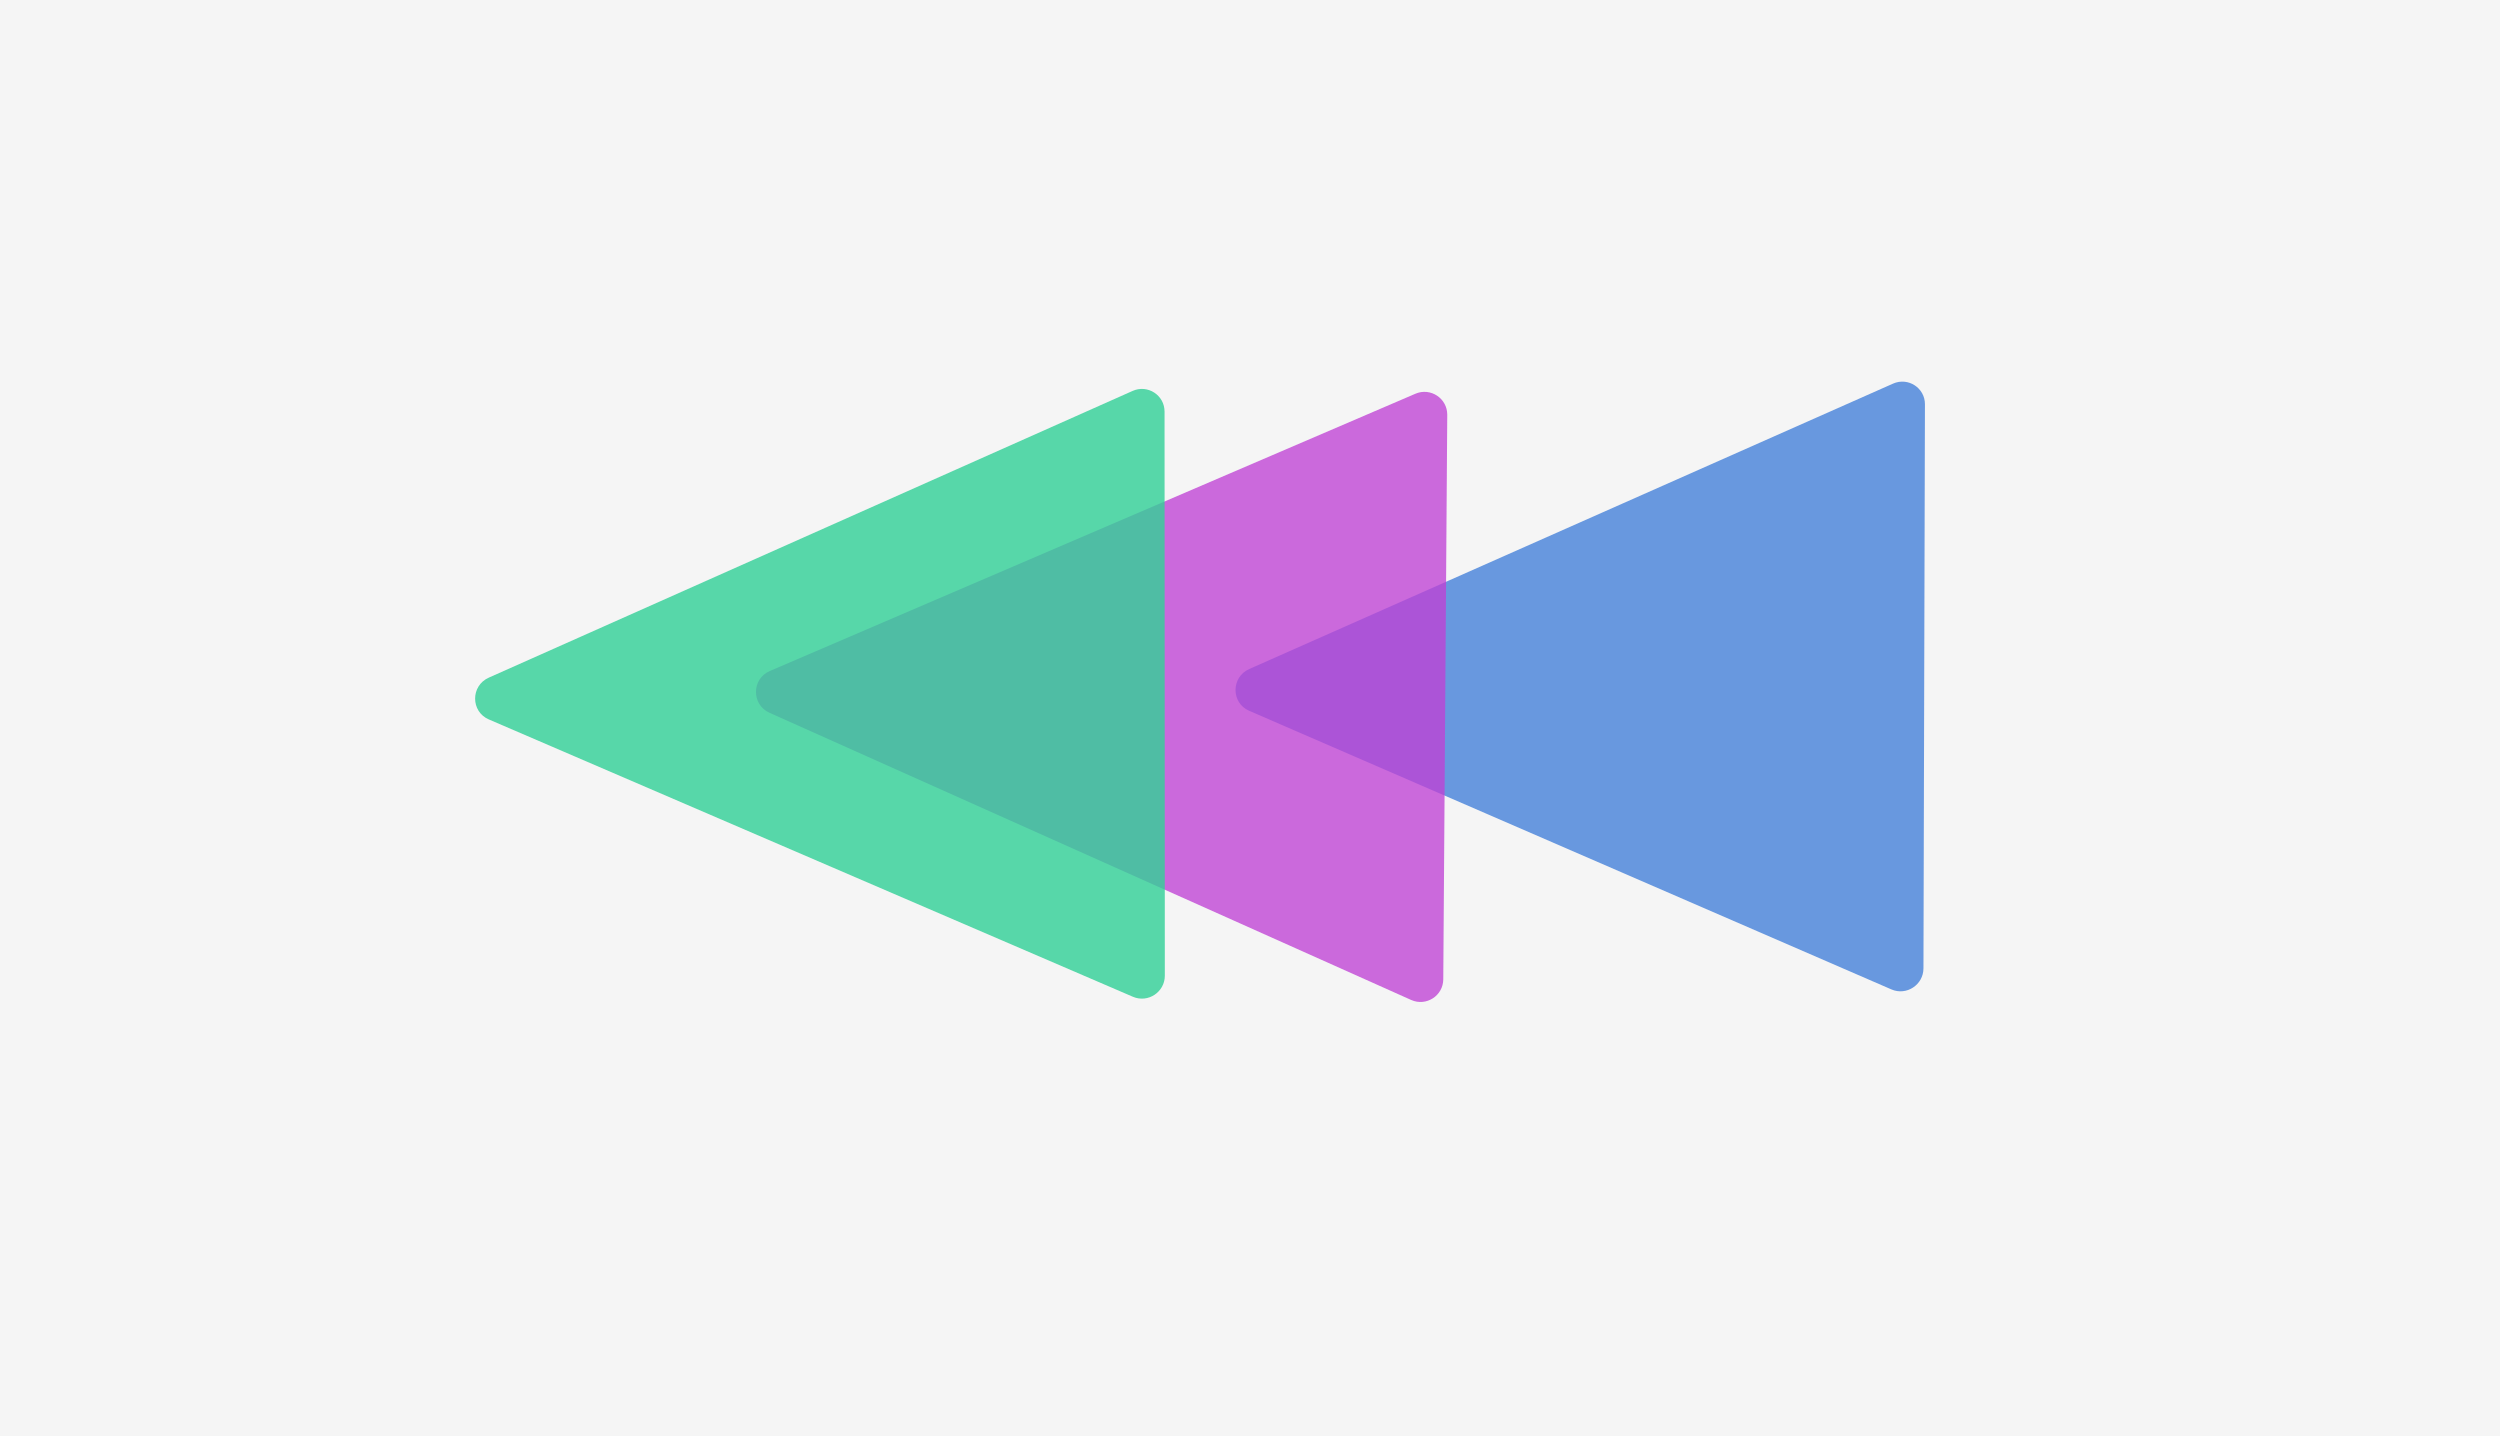<svg width="329" height="189" viewBox="0 0 329 189" fill="none" xmlns="http://www.w3.org/2000/svg">
<rect width="329" height="189" fill="#F5F5F5"/>
<g id="both-group">
<path id="blue" d="M164.385 93.538C161.994 92.501 162.003 89.106 164.399 88.043L249.126 50.484C251.11 49.605 253.329 51.045 253.323 53.21L253.127 127.44C253.122 129.604 250.895 131.068 248.915 130.209L164.385 93.538Z" fill="#2F72D6" fill-opacity="0.71"/>
<path id="violet" d="M101.262 93.801C98.876 92.733 98.9 89.337 101.301 88.306L186.274 51.814C188.262 50.96 190.474 52.43 190.459 54.594L189.935 128.881C189.919 131.046 187.687 132.481 185.711 131.596L101.262 93.801Z" fill="#BF42D4" fill-opacity="0.78"/>
</g>
<g id="light-group">
<path id="green1" d="M64.324 94.675C61.928 93.643 61.926 90.245 64.321 89.179L149.05 51.446C151.032 50.563 153.254 51.999 153.255 54.163L153.292 128.397C153.293 130.561 151.072 132.029 149.09 131.175L64.324 94.675Z" fill="#33D198" fill-opacity="0.81"/>
</g>
</svg>
